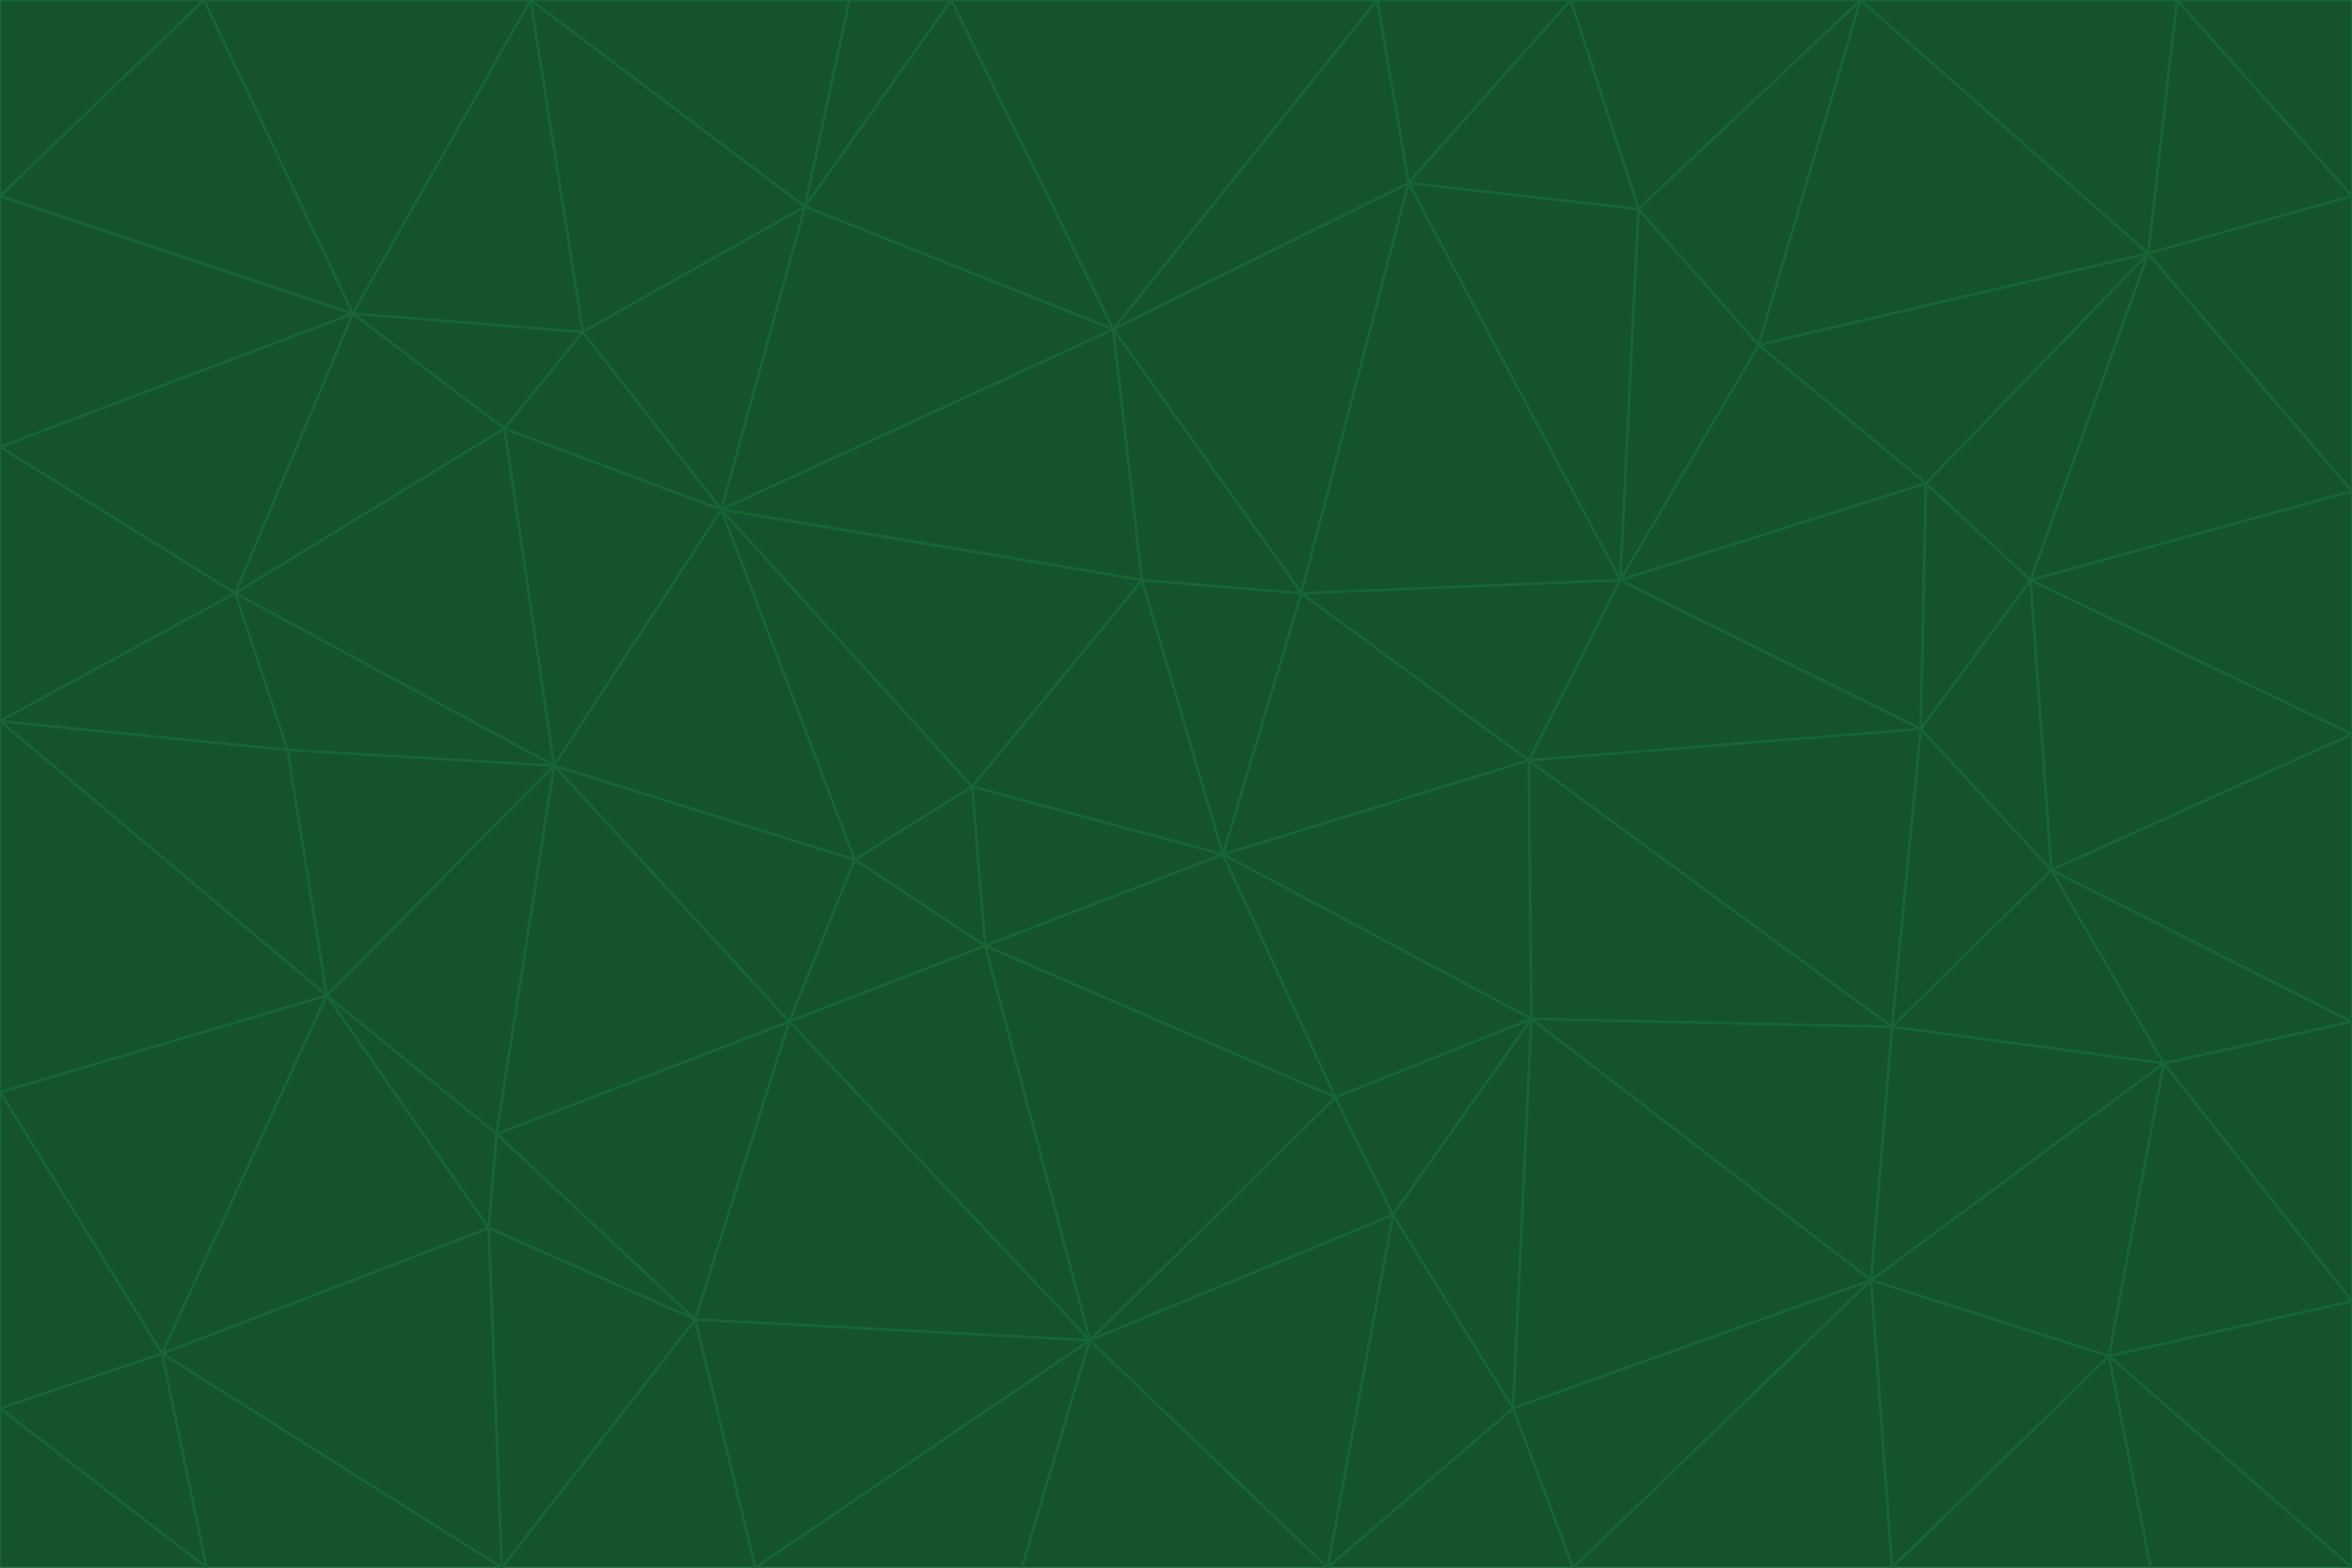 <svg id="visual" viewBox="0 0 900 600" width="900" height="600" xmlns="http://www.w3.org/2000/svg" xmlns:xlink="http://www.w3.org/1999/xlink" version="1.1"><g stroke-width="1" stroke-linejoin="bevel"><path d="M468 327L372 301L377 362Z" fill="#14532d" stroke="#166534"></path><path d="M372 301L327 329L377 362Z" fill="#14532d" stroke="#166534"></path><path d="M468 327L437 222L372 301Z" fill="#14532d" stroke="#166534"></path><path d="M372 301L276 195L327 329Z" fill="#14532d" stroke="#166534"></path><path d="M468 327L498 227L437 222Z" fill="#14532d" stroke="#166534"></path><path d="M327 329L302 391L377 362Z" fill="#14532d" stroke="#166534"></path><path d="M377 362L511 420L468 327Z" fill="#14532d" stroke="#166534"></path><path d="M533 465L511 420L417 513Z" fill="#14532d" stroke="#166534"></path><path d="M468 327L585 291L498 227Z" fill="#14532d" stroke="#166534"></path><path d="M586 390L585 291L468 327Z" fill="#14532d" stroke="#166534"></path><path d="M417 513L511 420L377 362Z" fill="#14532d" stroke="#166534"></path><path d="M511 420L586 390L468 327Z" fill="#14532d" stroke="#166534"></path><path d="M533 465L586 390L511 420Z" fill="#14532d" stroke="#166534"></path><path d="M302 391L417 513L377 362Z" fill="#14532d" stroke="#166534"></path><path d="M426 126L276 195L437 222Z" fill="#14532d" stroke="#166534"></path><path d="M437 222L276 195L372 301Z" fill="#14532d" stroke="#166534"></path><path d="M327 329L212 293L302 391Z" fill="#14532d" stroke="#166534"></path><path d="M539 70L426 126L498 227Z" fill="#14532d" stroke="#166534"></path><path d="M498 227L426 126L437 222Z" fill="#14532d" stroke="#166534"></path><path d="M276 195L212 293L327 329Z" fill="#14532d" stroke="#166534"></path><path d="M735 279L620 222L585 291Z" fill="#14532d" stroke="#166534"></path><path d="M585 291L620 222L498 227Z" fill="#14532d" stroke="#166534"></path><path d="M190 434L266 505L302 391Z" fill="#14532d" stroke="#166534"></path><path d="M302 391L266 505L417 513Z" fill="#14532d" stroke="#166534"></path><path d="M212 293L190 434L302 391Z" fill="#14532d" stroke="#166534"></path><path d="M533 465L579 539L586 390Z" fill="#14532d" stroke="#166534"></path><path d="M586 390L724 393L585 291Z" fill="#14532d" stroke="#166534"></path><path d="M508 600L579 539L533 465Z" fill="#14532d" stroke="#166534"></path><path d="M508 600L533 465L417 513Z" fill="#14532d" stroke="#166534"></path><path d="M190 434L187 470L266 505Z" fill="#14532d" stroke="#166534"></path><path d="M426 126L308 79L276 195Z" fill="#14532d" stroke="#166534"></path><path d="M276 195L193 164L212 293Z" fill="#14532d" stroke="#166534"></path><path d="M289 600L417 513L266 505Z" fill="#14532d" stroke="#166534"></path><path d="M289 600L391 600L417 513Z" fill="#14532d" stroke="#166534"></path><path d="M223 127L193 164L276 195Z" fill="#14532d" stroke="#166534"></path><path d="M212 293L125 381L190 434Z" fill="#14532d" stroke="#166534"></path><path d="M190 434L125 381L187 470Z" fill="#14532d" stroke="#166534"></path><path d="M308 79L223 127L276 195Z" fill="#14532d" stroke="#166534"></path><path d="M620 222L539 70L498 227Z" fill="#14532d" stroke="#166534"></path><path d="M426 126L364 0L308 79Z" fill="#14532d" stroke="#166534"></path><path d="M391 600L508 600L417 513Z" fill="#14532d" stroke="#166534"></path><path d="M110 287L125 381L212 293Z" fill="#14532d" stroke="#166534"></path><path d="M192 600L289 600L266 505Z" fill="#14532d" stroke="#166534"></path><path d="M90 227L110 287L212 293Z" fill="#14532d" stroke="#166534"></path><path d="M716 490L724 393L586 390Z" fill="#14532d" stroke="#166534"></path><path d="M620 222L627 80L539 70Z" fill="#14532d" stroke="#166534"></path><path d="M724 393L735 279L585 291Z" fill="#14532d" stroke="#166534"></path><path d="M737 185L673 132L620 222Z" fill="#14532d" stroke="#166534"></path><path d="M673 132L627 80L620 222Z" fill="#14532d" stroke="#166534"></path><path d="M508 600L602 600L579 539Z" fill="#14532d" stroke="#166534"></path><path d="M579 539L716 490L586 390Z" fill="#14532d" stroke="#166534"></path><path d="M527 0L364 0L426 126Z" fill="#14532d" stroke="#166534"></path><path d="M308 79L203 0L223 127Z" fill="#14532d" stroke="#166534"></path><path d="M527 0L426 126L539 70Z" fill="#14532d" stroke="#166534"></path><path d="M364 0L325 0L308 79Z" fill="#14532d" stroke="#166534"></path><path d="M135 120L90 227L193 164Z" fill="#14532d" stroke="#166534"></path><path d="M602 600L716 490L579 539Z" fill="#14532d" stroke="#166534"></path><path d="M724 393L785 333L735 279Z" fill="#14532d" stroke="#166534"></path><path d="M135 120L193 164L223 127Z" fill="#14532d" stroke="#166534"></path><path d="M193 164L90 227L212 293Z" fill="#14532d" stroke="#166534"></path><path d="M0 418L62 518L125 381Z" fill="#14532d" stroke="#166534"></path><path d="M601 0L527 0L539 70Z" fill="#14532d" stroke="#166534"></path><path d="M203 0L135 120L223 127Z" fill="#14532d" stroke="#166534"></path><path d="M712 0L601 0L627 80Z" fill="#14532d" stroke="#166534"></path><path d="M735 279L737 185L620 222Z" fill="#14532d" stroke="#166534"></path><path d="M187 470L192 600L266 505Z" fill="#14532d" stroke="#166534"></path><path d="M62 518L192 600L187 470Z" fill="#14532d" stroke="#166534"></path><path d="M828 407L785 333L724 393Z" fill="#14532d" stroke="#166534"></path><path d="M735 279L777 222L737 185Z" fill="#14532d" stroke="#166534"></path><path d="M785 333L777 222L735 279Z" fill="#14532d" stroke="#166534"></path><path d="M712 0L627 80L673 132Z" fill="#14532d" stroke="#166534"></path><path d="M712 0L673 132L822 97Z" fill="#14532d" stroke="#166534"></path><path d="M627 80L601 0L539 70Z" fill="#14532d" stroke="#166534"></path><path d="M325 0L203 0L308 79Z" fill="#14532d" stroke="#166534"></path><path d="M0 276L125 381L110 287Z" fill="#14532d" stroke="#166534"></path><path d="M125 381L62 518L187 470Z" fill="#14532d" stroke="#166534"></path><path d="M602 600L724 600L716 490Z" fill="#14532d" stroke="#166534"></path><path d="M716 490L828 407L724 393Z" fill="#14532d" stroke="#166534"></path><path d="M807 519L828 407L716 490Z" fill="#14532d" stroke="#166534"></path><path d="M785 333L900 281L777 222Z" fill="#14532d" stroke="#166534"></path><path d="M0 171L0 276L90 227Z" fill="#14532d" stroke="#166534"></path><path d="M90 227L0 276L110 287Z" fill="#14532d" stroke="#166534"></path><path d="M0 171L90 227L135 120Z" fill="#14532d" stroke="#166534"></path><path d="M0 276L0 418L125 381Z" fill="#14532d" stroke="#166534"></path><path d="M62 518L79 600L192 600Z" fill="#14532d" stroke="#166534"></path><path d="M0 539L79 600L62 518Z" fill="#14532d" stroke="#166534"></path><path d="M724 600L807 519L716 490Z" fill="#14532d" stroke="#166534"></path><path d="M822 97L673 132L737 185Z" fill="#14532d" stroke="#166534"></path><path d="M0 75L0 171L135 120Z" fill="#14532d" stroke="#166534"></path><path d="M0 418L0 539L62 518Z" fill="#14532d" stroke="#166534"></path><path d="M900 188L822 97L777 222Z" fill="#14532d" stroke="#166534"></path><path d="M777 222L822 97L737 185Z" fill="#14532d" stroke="#166534"></path><path d="M203 0L78 0L135 120Z" fill="#14532d" stroke="#166534"></path><path d="M900 391L785 333L828 407Z" fill="#14532d" stroke="#166534"></path><path d="M900 391L900 281L785 333Z" fill="#14532d" stroke="#166534"></path><path d="M78 0L0 75L135 120Z" fill="#14532d" stroke="#166534"></path><path d="M900 498L900 391L828 407Z" fill="#14532d" stroke="#166534"></path><path d="M724 600L823 600L807 519Z" fill="#14532d" stroke="#166534"></path><path d="M807 519L900 498L828 407Z" fill="#14532d" stroke="#166534"></path><path d="M0 539L0 600L79 600Z" fill="#14532d" stroke="#166534"></path><path d="M900 281L900 188L777 222Z" fill="#14532d" stroke="#166534"></path><path d="M900 600L900 498L807 519Z" fill="#14532d" stroke="#166534"></path><path d="M78 0L0 0L0 75Z" fill="#14532d" stroke="#166534"></path><path d="M900 75L833 0L822 97Z" fill="#14532d" stroke="#166534"></path><path d="M822 97L833 0L712 0Z" fill="#14532d" stroke="#166534"></path><path d="M900 188L900 75L822 97Z" fill="#14532d" stroke="#166534"></path><path d="M823 600L900 600L807 519Z" fill="#14532d" stroke="#166534"></path><path d="M900 75L900 0L833 0Z" fill="#14532d" stroke="#166534"></path></g></svg>